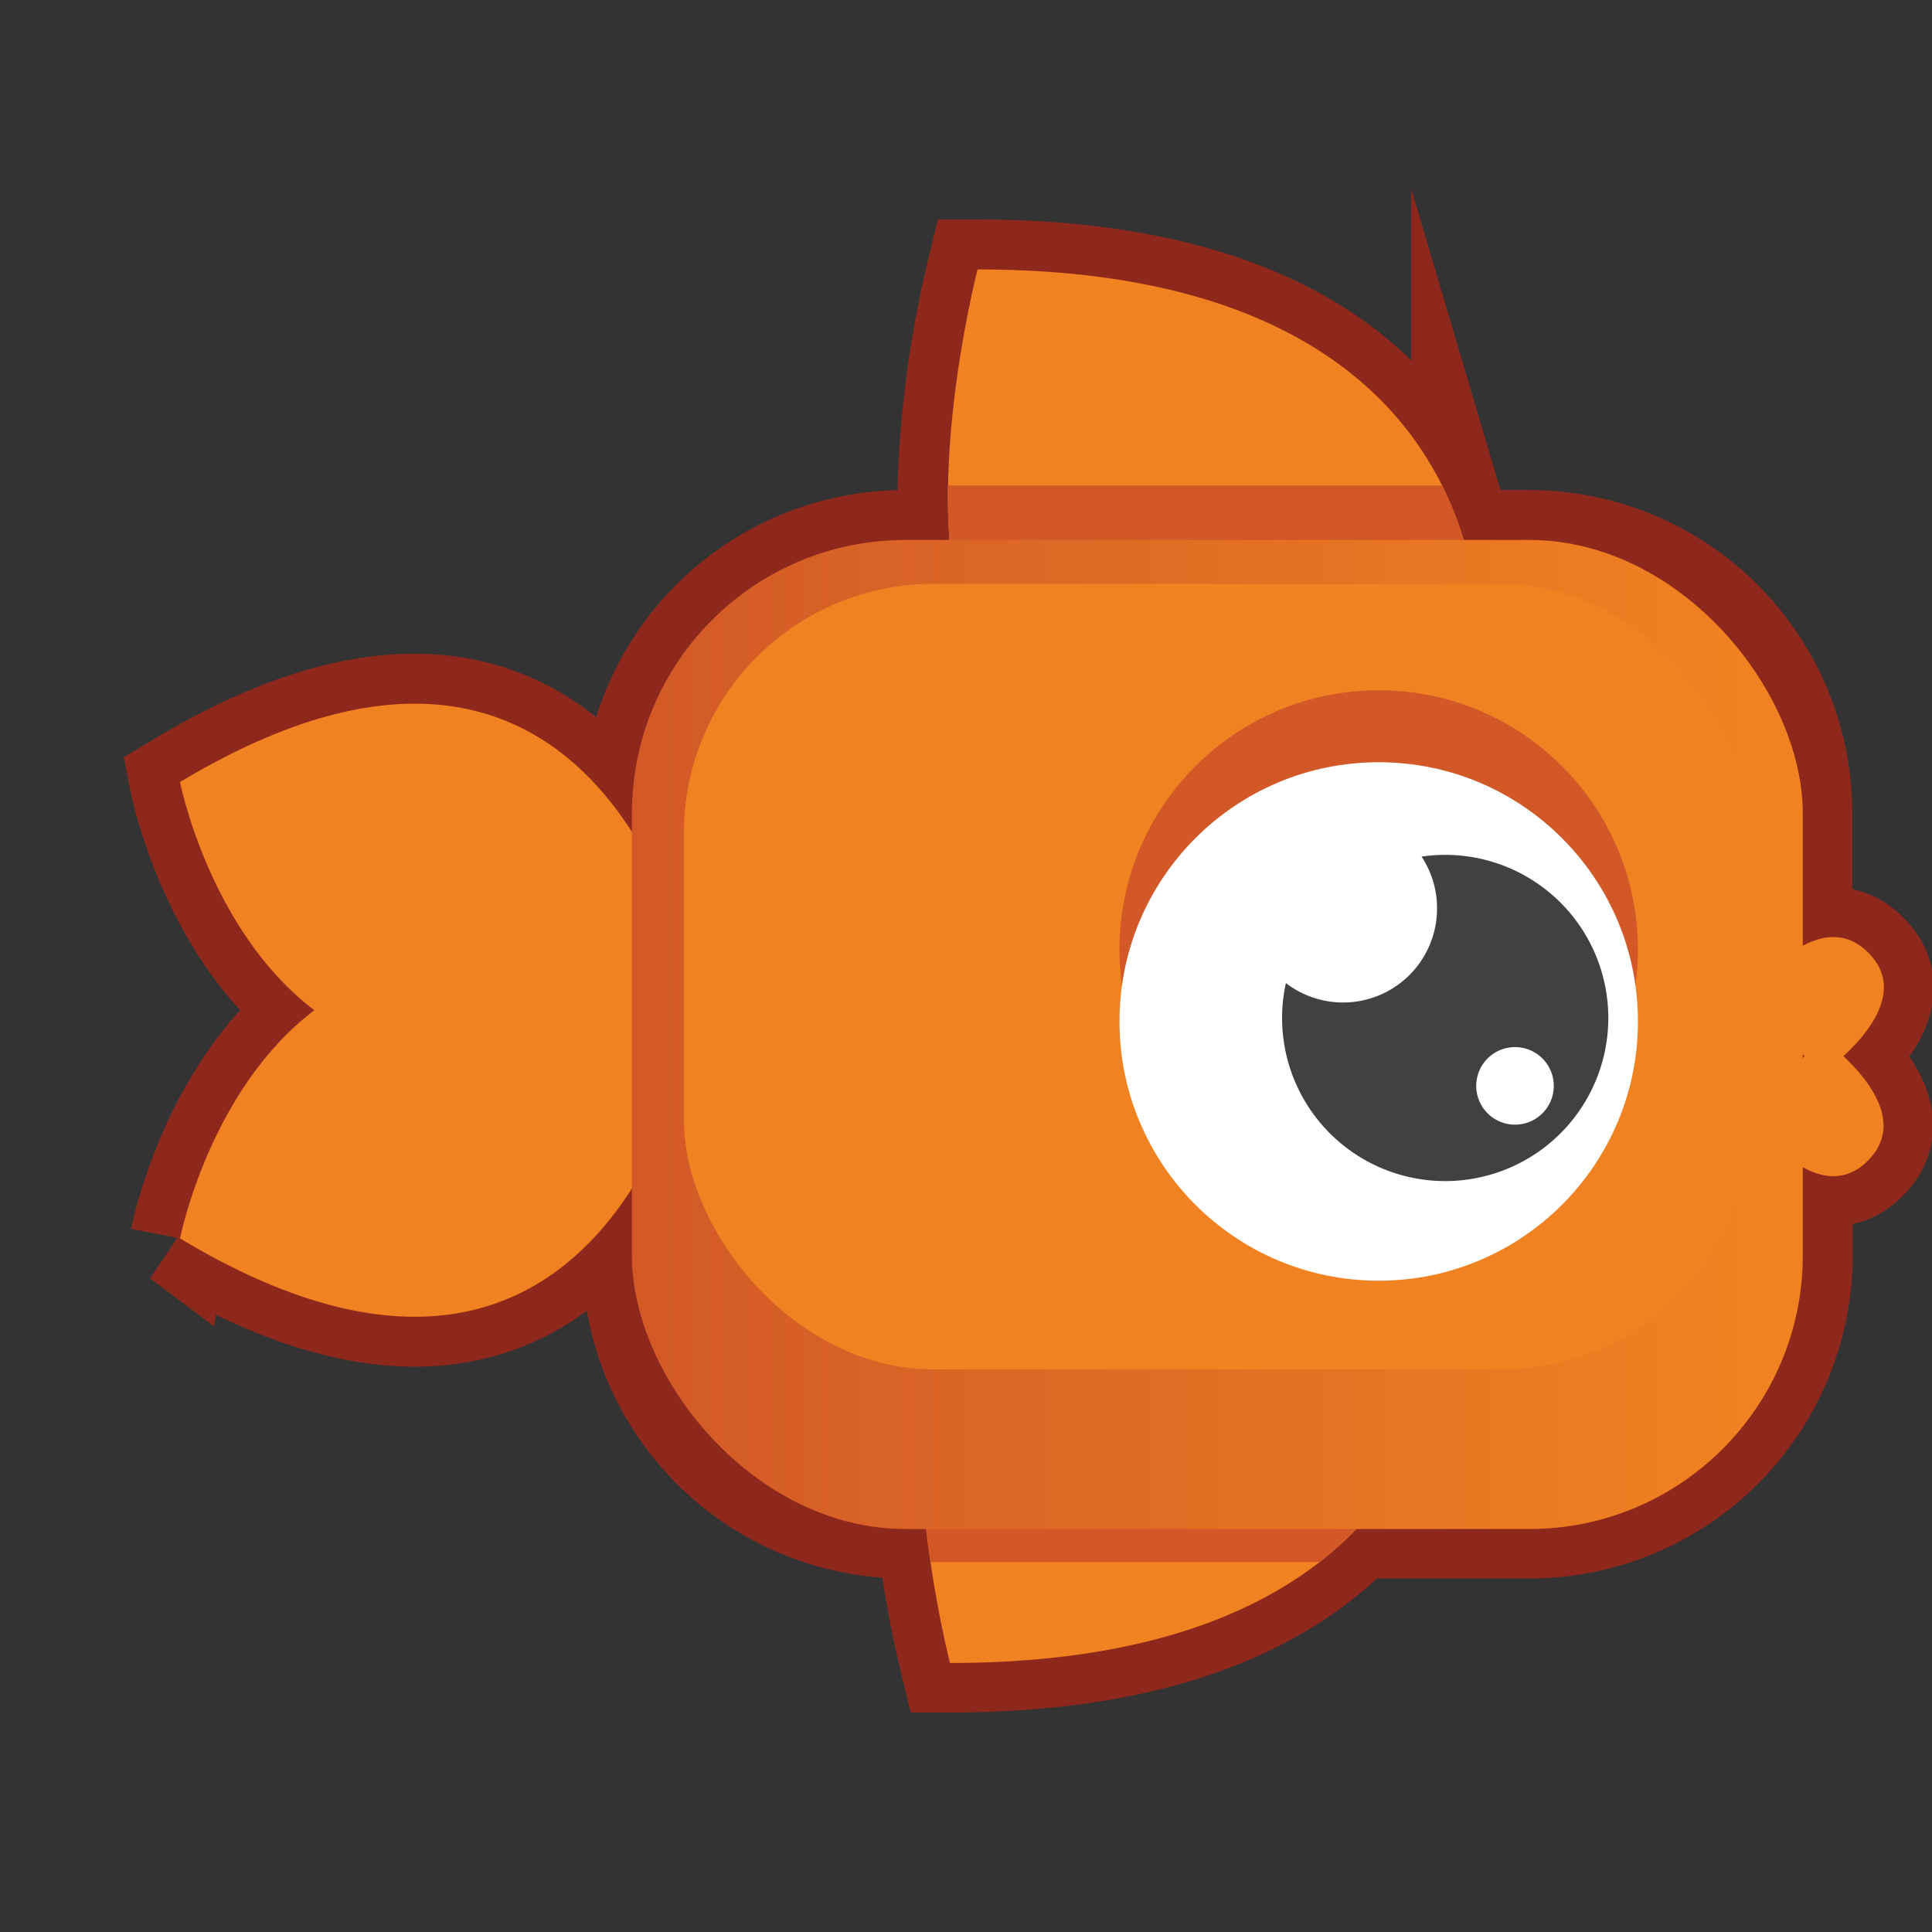 <?xml version="1.0" encoding="UTF-8" standalone="no"?>
<svg
   xmlns:dc="http://purl.org/dc/elements/1.1/"
   xmlns:cc="http://creativecommons.org/ns#"
   xmlns:rdf="http://www.w3.org/1999/02/22-rdf-syntax-ns#"
   xmlns:svg="http://www.w3.org/2000/svg"
   xmlns="http://www.w3.org/2000/svg"
   height="200"
   width="200"
   version="1.1"
   viewBox="0 0 200 200"
   data-name="Layer 1"
   id="Layer_1">
  <rect x="0" y="0" width="200" height="200" fill="#333333" stroke="none"/>
  <defs
     id="defs892">
    <style
       id="style875">.cls-1{fill-opacity:0.8;fill:url(#linear-gradient);}.cls-2{fill:#61cbed;}.cls-3{fill:#0fafd2;}.cls-4{fill-opacity:0.9;fill:url(#linear-gradient-2);}.cls-5{fill:#04859b;opacity:0.5;}.cls-6{fill:none;stroke:#8e281d;stroke-miterlimit:10;stroke-width:12px;}.cls-7{fill:#f18221;}.cls-8{fill:#d25927;}.cls-9{fill:url(#linear-gradient-3);}.cls-10{fill:#fff;}.cls-11{fill:#414042;}</style>
    <linearGradient
       gradientUnits="userSpaceOnUse"
       y2="697.94"
       x2="152.55"
       y1="-64.9"
       x1="151.48"
       id="linear-gradient">
      <stop
         id="stop877"
         stop-color="#c7eaf7"
         offset="0.19" />
      <stop
         id="stop879"
         stop-color="#0fafd2"
         offset="0.63" />
    </linearGradient>
    <linearGradient
       gradientTransform="translate(323.651,-32.45)"
       gradientUnits="userSpaceOnUse"
       y2="231.31"
       x2="151.81"
       y1="419.74"
       x1="151.81"
       id="linear-gradient-2">
      <stop
         id="stop882"
         stop-color="#61cbed"
         offset="0" />
      <stop
         id="stop884"
         stop-color="#0fafd2"
         offset="0.7" />
    </linearGradient>
    <linearGradient
       gradientUnits="userSpaceOnUse"
       gradientTransform="matrix(-0.861,0,0,0.861,236.046,-75.391)"
       y2="211.82"
       x2="230.22"
       y1="211.82"
       x1="23.95"
       id="linear-gradient-3">
      <stop
         id="stop887"
         stop-color="#f18221"
         offset="0.19" />
      <stop
         id="stop889"
         stop-color="#d25927"
         offset="0.85" />
    </linearGradient>
  </defs>
  <title
     id="title894">blook_goldfish</title>
  <g
     id="g973">
    <path
       class="cls-6"
       d="m 18.636,128.2 c 26.034,15.644 39.826,5.712 46.778,-5.169 v 6.892 a 28.317,28.317 0 0 0 28.308,28.317 h 2.145 a 114.998,114.998 0 0 0 2.472,13.87 c 22.08,0 34.778,-6.315 42.083,-13.87 h 17.893 a 28.317,28.317 0 0 0 28.308,-28.317 v -9.071 c 2.119,1.163 4.523,1.473 6.694,-0.698 3.782,-3.782 0.112,-8.339 -2.533,-10.82 2.688,-2.438 6.401,-6.935 2.584,-10.708 -2.188,-2.18 -4.635,-1.878 -6.788,-0.724 V 84.205 A 28.308,28.308 0 0 0 158.272,55.897 h -6.797 c -0.069,-0.233 -0.146,-0.465 -0.215,-0.698 a 1.938,1.938 0 0 1 -0.069,-0.207 c -0.155,-0.457 -0.319,-0.922 -0.491,-1.387 l -0.086,-0.215 c -0.181,-0.474 -0.37,-0.956 -0.586,-1.439 0,-0.052 0,-0.112 -0.069,-0.164 C 145.109,40.787 132.73,27.89 101.148,27.89 a 110.372,110.372 0 0 0 -3.067,22.398 v 0 c 0,1.516 0,3.032 0.086,4.523 0,0.077 0,0.146 0,0.224 0,0.302 0.043,0.603 0.06,0.861 H 93.671 A 28.308,28.308 0 0 0 65.363,84.205 v 1.912 C 58.411,75.246 44.619,65.304 18.585,80.949 c 0,0 3.024,15.377 13.904,23.622 -10.829,8.244 -13.852,23.63 -13.852,23.63 z M 186.624,109.489 v -0.284 l 0.146,0.138 z"
       id="path906"
       style="fill:none;stroke:#8e281d;stroke-width:10.338px;stroke-miterlimit:10" />
    <path
       class="cls-7"
       d="M 32.541,104.579 C 21.66,96.334 18.636,80.957 18.636,80.957 62.968,54.303 71.815,101.865 71.815,101.865 c -1.723,1.017 -3.446,1.912 -5.031,2.714 1.628,0.801 3.299,1.723 5.031,2.705 0,0 -8.847,47.57 -53.179,20.917 0,0 3.024,-15.386 13.904,-23.622 z"
       id="path908"
       style="fill:#f18221;stroke-width:0.861" />
    <path
       class="cls-7"
       d="m 150.183,132.921 c 0,0 3.196,39.231 -51.843,39.231 0,0 -6.892,-26.809 0,-39.231 z"
       id="path910"
       style="fill:#f18221;stroke-width:0.861" />
    <path
       class="cls-8"
       d="M 136.581,161.703 H 96.324 c -1.318,-8.899 -2.102,-21.382 2.016,-28.782 h 51.843 a 35.32,35.32 0 0 1 -13.603,28.782 z"
       id="path912"
       style="fill:#d25927;stroke-width:0.861" />
    <path
       class="cls-7"
       d="m 153.035,67.131 c 0,0 3.196,-39.24 -51.843,-39.24 0,0 -6.892,26.809 0,39.24 z"
       id="path914"
       style="fill:#f18221;stroke-width:0.861" />
    <path
       class="cls-8"
       d="m 149.279,50.254 a 35.139,35.139 0 0 1 3.756,16.876 h -51.843 c -2.464,-4.428 -3.17,-10.665 -3.067,-16.876 z"
       id="path916"
       style="fill:#d25927;stroke-width:0.861" />
    <path
       class="cls-7"
       d="m 180.774,103.355 c 0,0 7.142,-10.217 12.638,-4.729 3.773,3.782 0.06,8.27 -2.584,10.708 2.645,2.481 6.315,7.038 2.533,10.82 -5.488,5.488 -12.5,-4.859 -12.5,-4.859 l 5.953,-5.953 z"
       id="path918"
       style="fill:#f18221;stroke-width:0.861" />
    <rect
       class="cls-9"
       x="65.414"
       y="55.897"
       width="121.209"
       height="102.386"
       rx="28.308"
       id="rect920"
       style="fill:url(#linear-gradient-3);stroke-width:0.861" />
    <rect
       class="cls-7"
       x="70.799"
       y="60.446"
       width="110.441"
       height="81.306"
       rx="25.792"
       id="rect922"
       style="fill:#f18221;stroke-width:0.861" />
    <circle
       class="cls-8"
       cx="142.723"
       cy="98.29"
       r="26.835"
       id="circle924"
       style="fill:#d25927;stroke-width:0.861" />
    <circle
       class="cls-10"
       cx="142.723"
       cy="105.742"
       r="26.835"
       id="circle926"
       style="fill:#ffffff;stroke-width:0.861" />
    <path
       class="cls-11"
       d="m 132.721,105.38 a 16.885,16.885 0 1 0 16.885,-16.885 16.446,16.446 0 0 0 -2.447,0.181 9.631,9.631 0 0 1 1.602,5.341 9.726,9.726 0 0 1 -15.644,7.753 16.773,16.773 0 0 0 -0.396,3.61 z m 20.098,7.03 a 4.014,4.014 0 1 1 4.014,4.014 4.014,4.014 0 0 1 -4.014,-4.014 z"
       id="path928"
       style="fill:#414042;stroke-width:0.861" />
  </g>
</svg>
